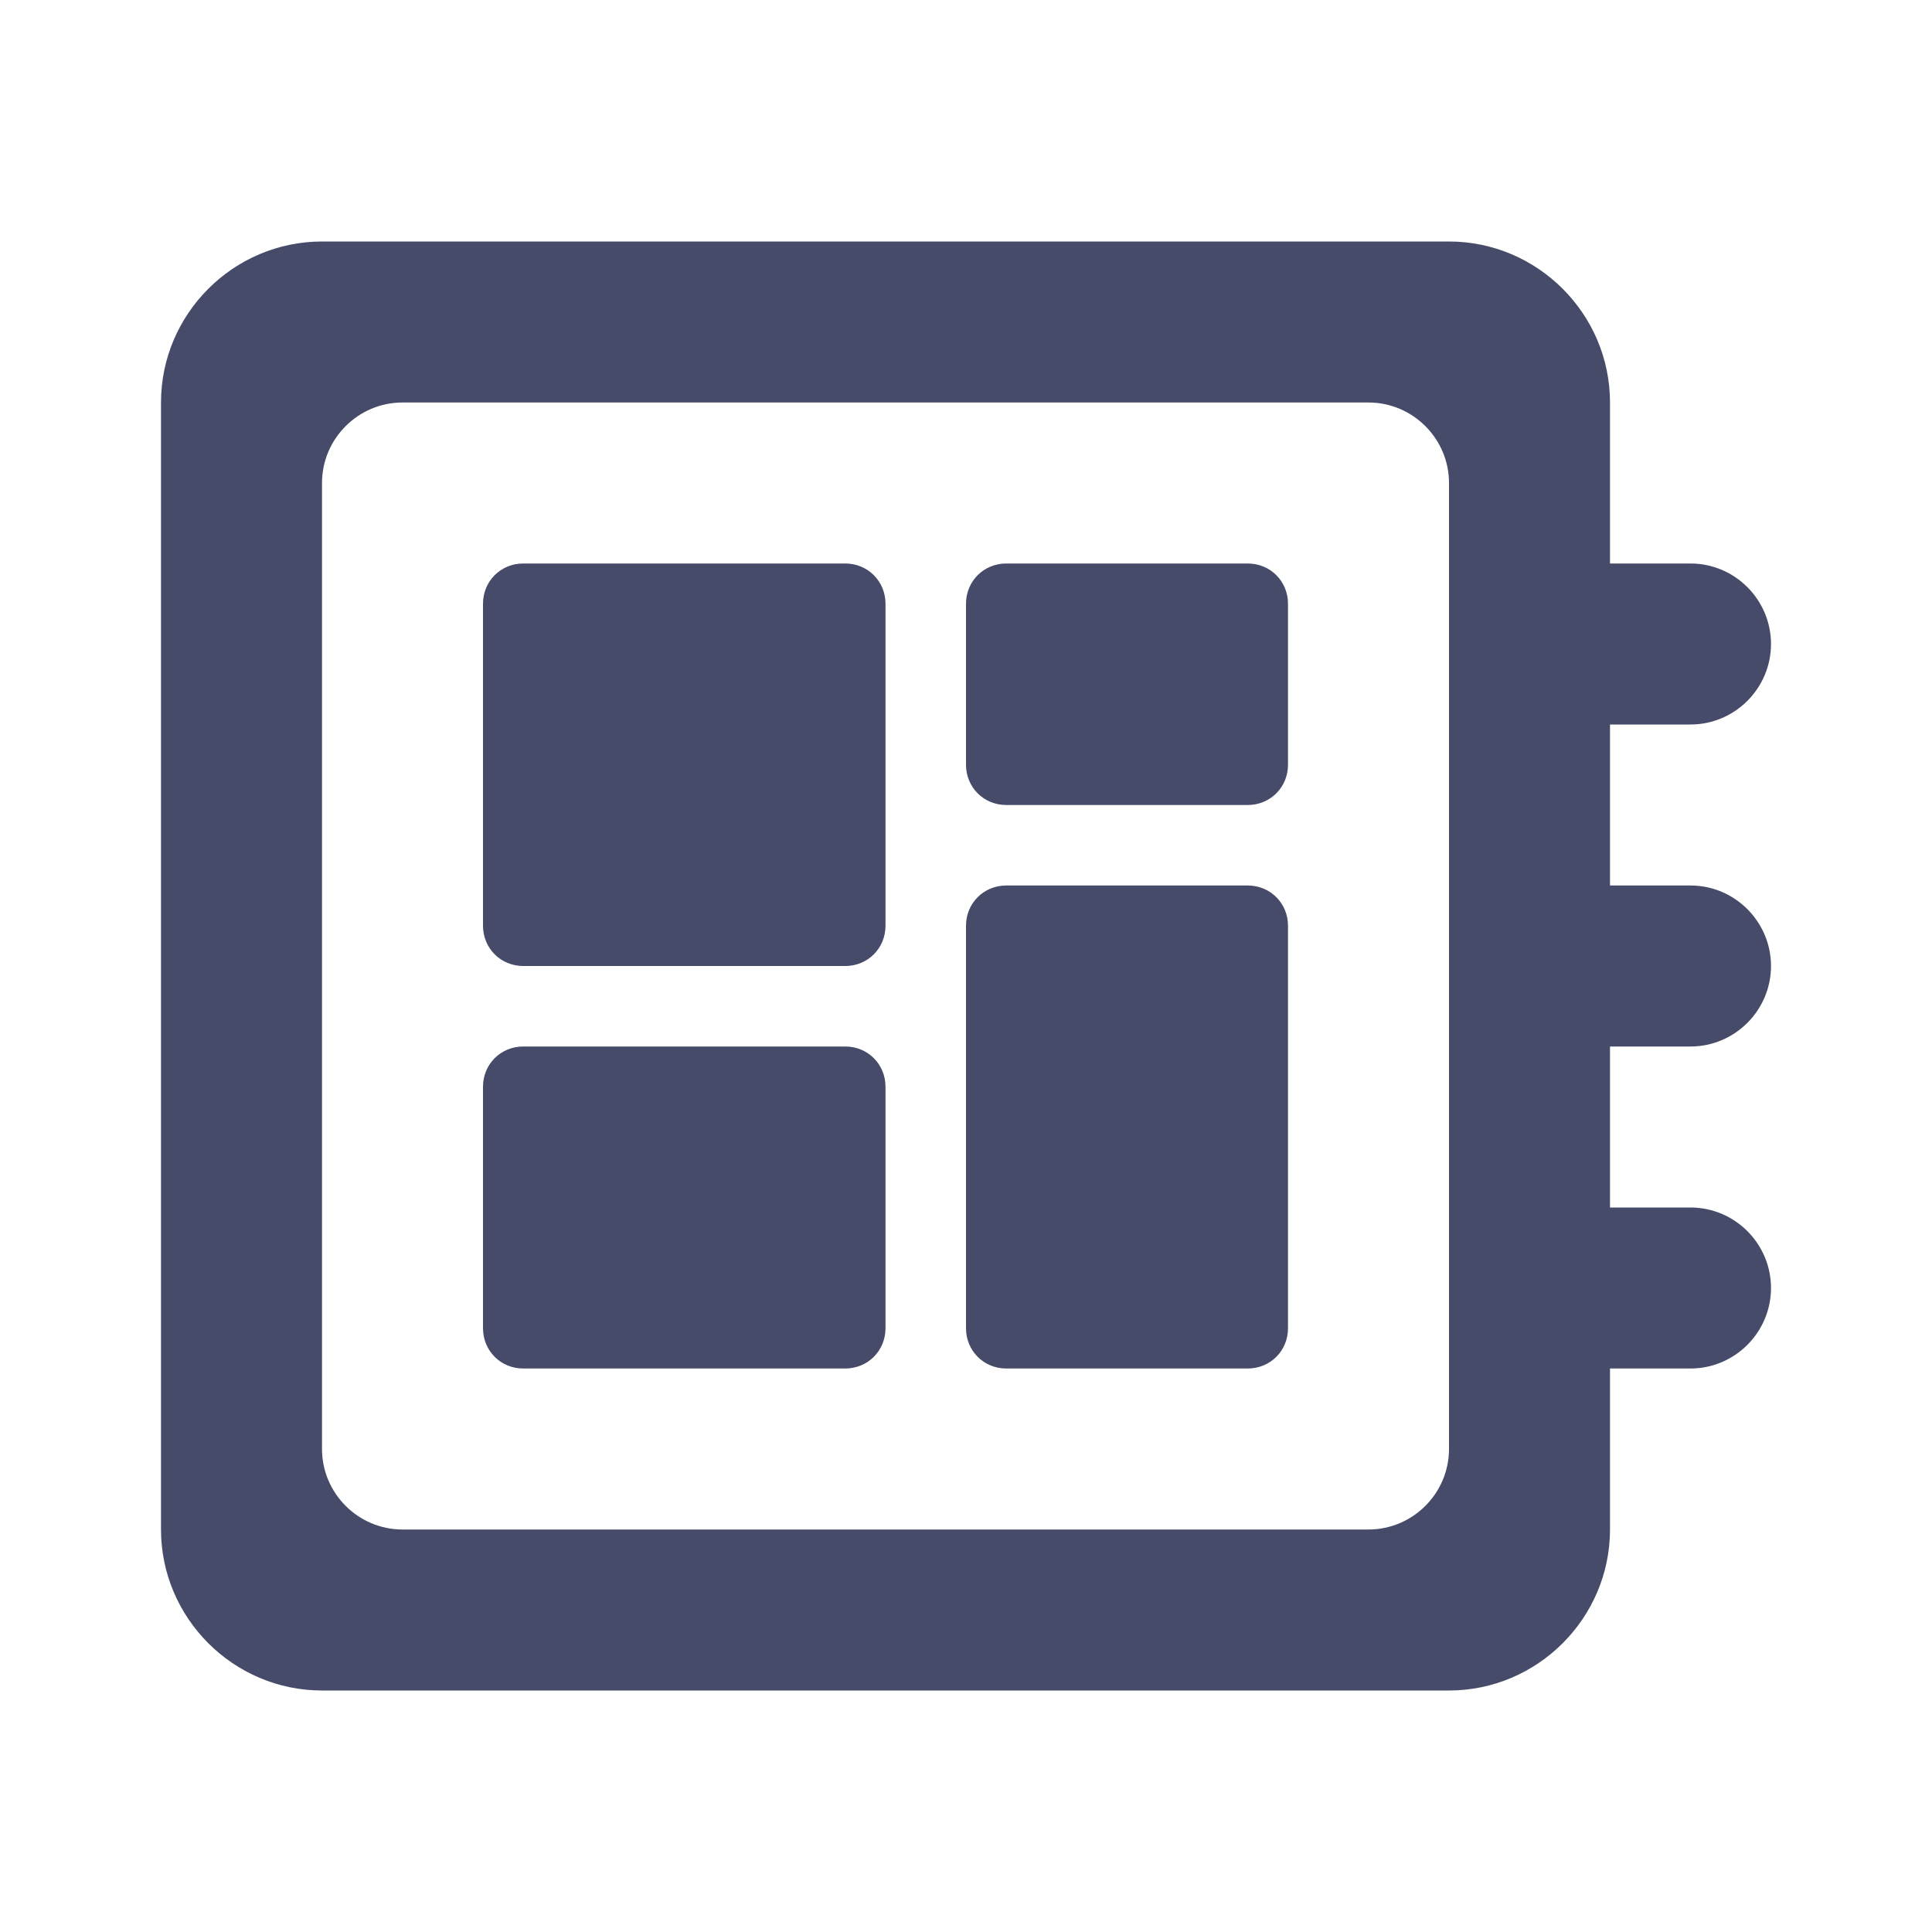 <svg width="30" height="30" viewBox="0 0 30 30" fill="none" xmlns="http://www.w3.org/2000/svg">
<path d="M27.5 10C27.5 9.312 26.938 8.75 26.25 8.75H25V6.25C25 4.875 23.875 3.75 22.5 3.75H5C3.625 3.75 2.5 4.875 2.5 6.25V23.75C2.5 25.125 3.625 26.25 5 26.25H22.5C23.875 26.25 25 25.125 25 23.75V21.25H26.25C26.938 21.25 27.5 20.688 27.5 20C27.5 19.312 26.938 18.75 26.25 18.75H25V16.25H26.25C26.938 16.25 27.5 15.688 27.5 15C27.5 14.312 26.938 13.75 26.25 13.75H25V11.25H26.25C26.938 11.25 27.5 10.688 27.5 10ZM21.25 23.75H6.25C5.562 23.75 5 23.188 5 22.5V7.5C5 6.812 5.562 6.25 6.25 6.25H21.25C21.938 6.25 22.5 6.812 22.5 7.5V22.5C22.5 23.188 21.938 23.75 21.25 23.75ZM8.125 16.25H13.125C13.475 16.25 13.75 16.525 13.75 16.875V20.625C13.75 20.975 13.475 21.25 13.125 21.25H8.125C7.775 21.25 7.5 20.975 7.5 20.625V16.875C7.5 16.525 7.775 16.25 8.125 16.25ZM15.625 8.75H19.375C19.725 8.75 20 9.025 20 9.375V11.875C20 12.225 19.725 12.5 19.375 12.5H15.625C15.275 12.5 15 12.225 15 11.875V9.375C15 9.025 15.275 8.75 15.625 8.75ZM8.125 8.75H13.125C13.475 8.75 13.75 9.025 13.75 9.375V14.375C13.75 14.725 13.475 15 13.125 15H8.125C7.775 15 7.5 14.725 7.5 14.375V9.375C7.5 9.025 7.775 8.75 8.125 8.75ZM15.625 13.75H19.375C19.725 13.75 20 14.025 20 14.375V20.625C20 20.975 19.725 21.25 19.375 21.25H15.625C15.275 21.25 15 20.975 15 20.625V14.375C15 14.025 15.275 13.75 15.625 13.75Z" fill="#454B68"/>
</svg>
